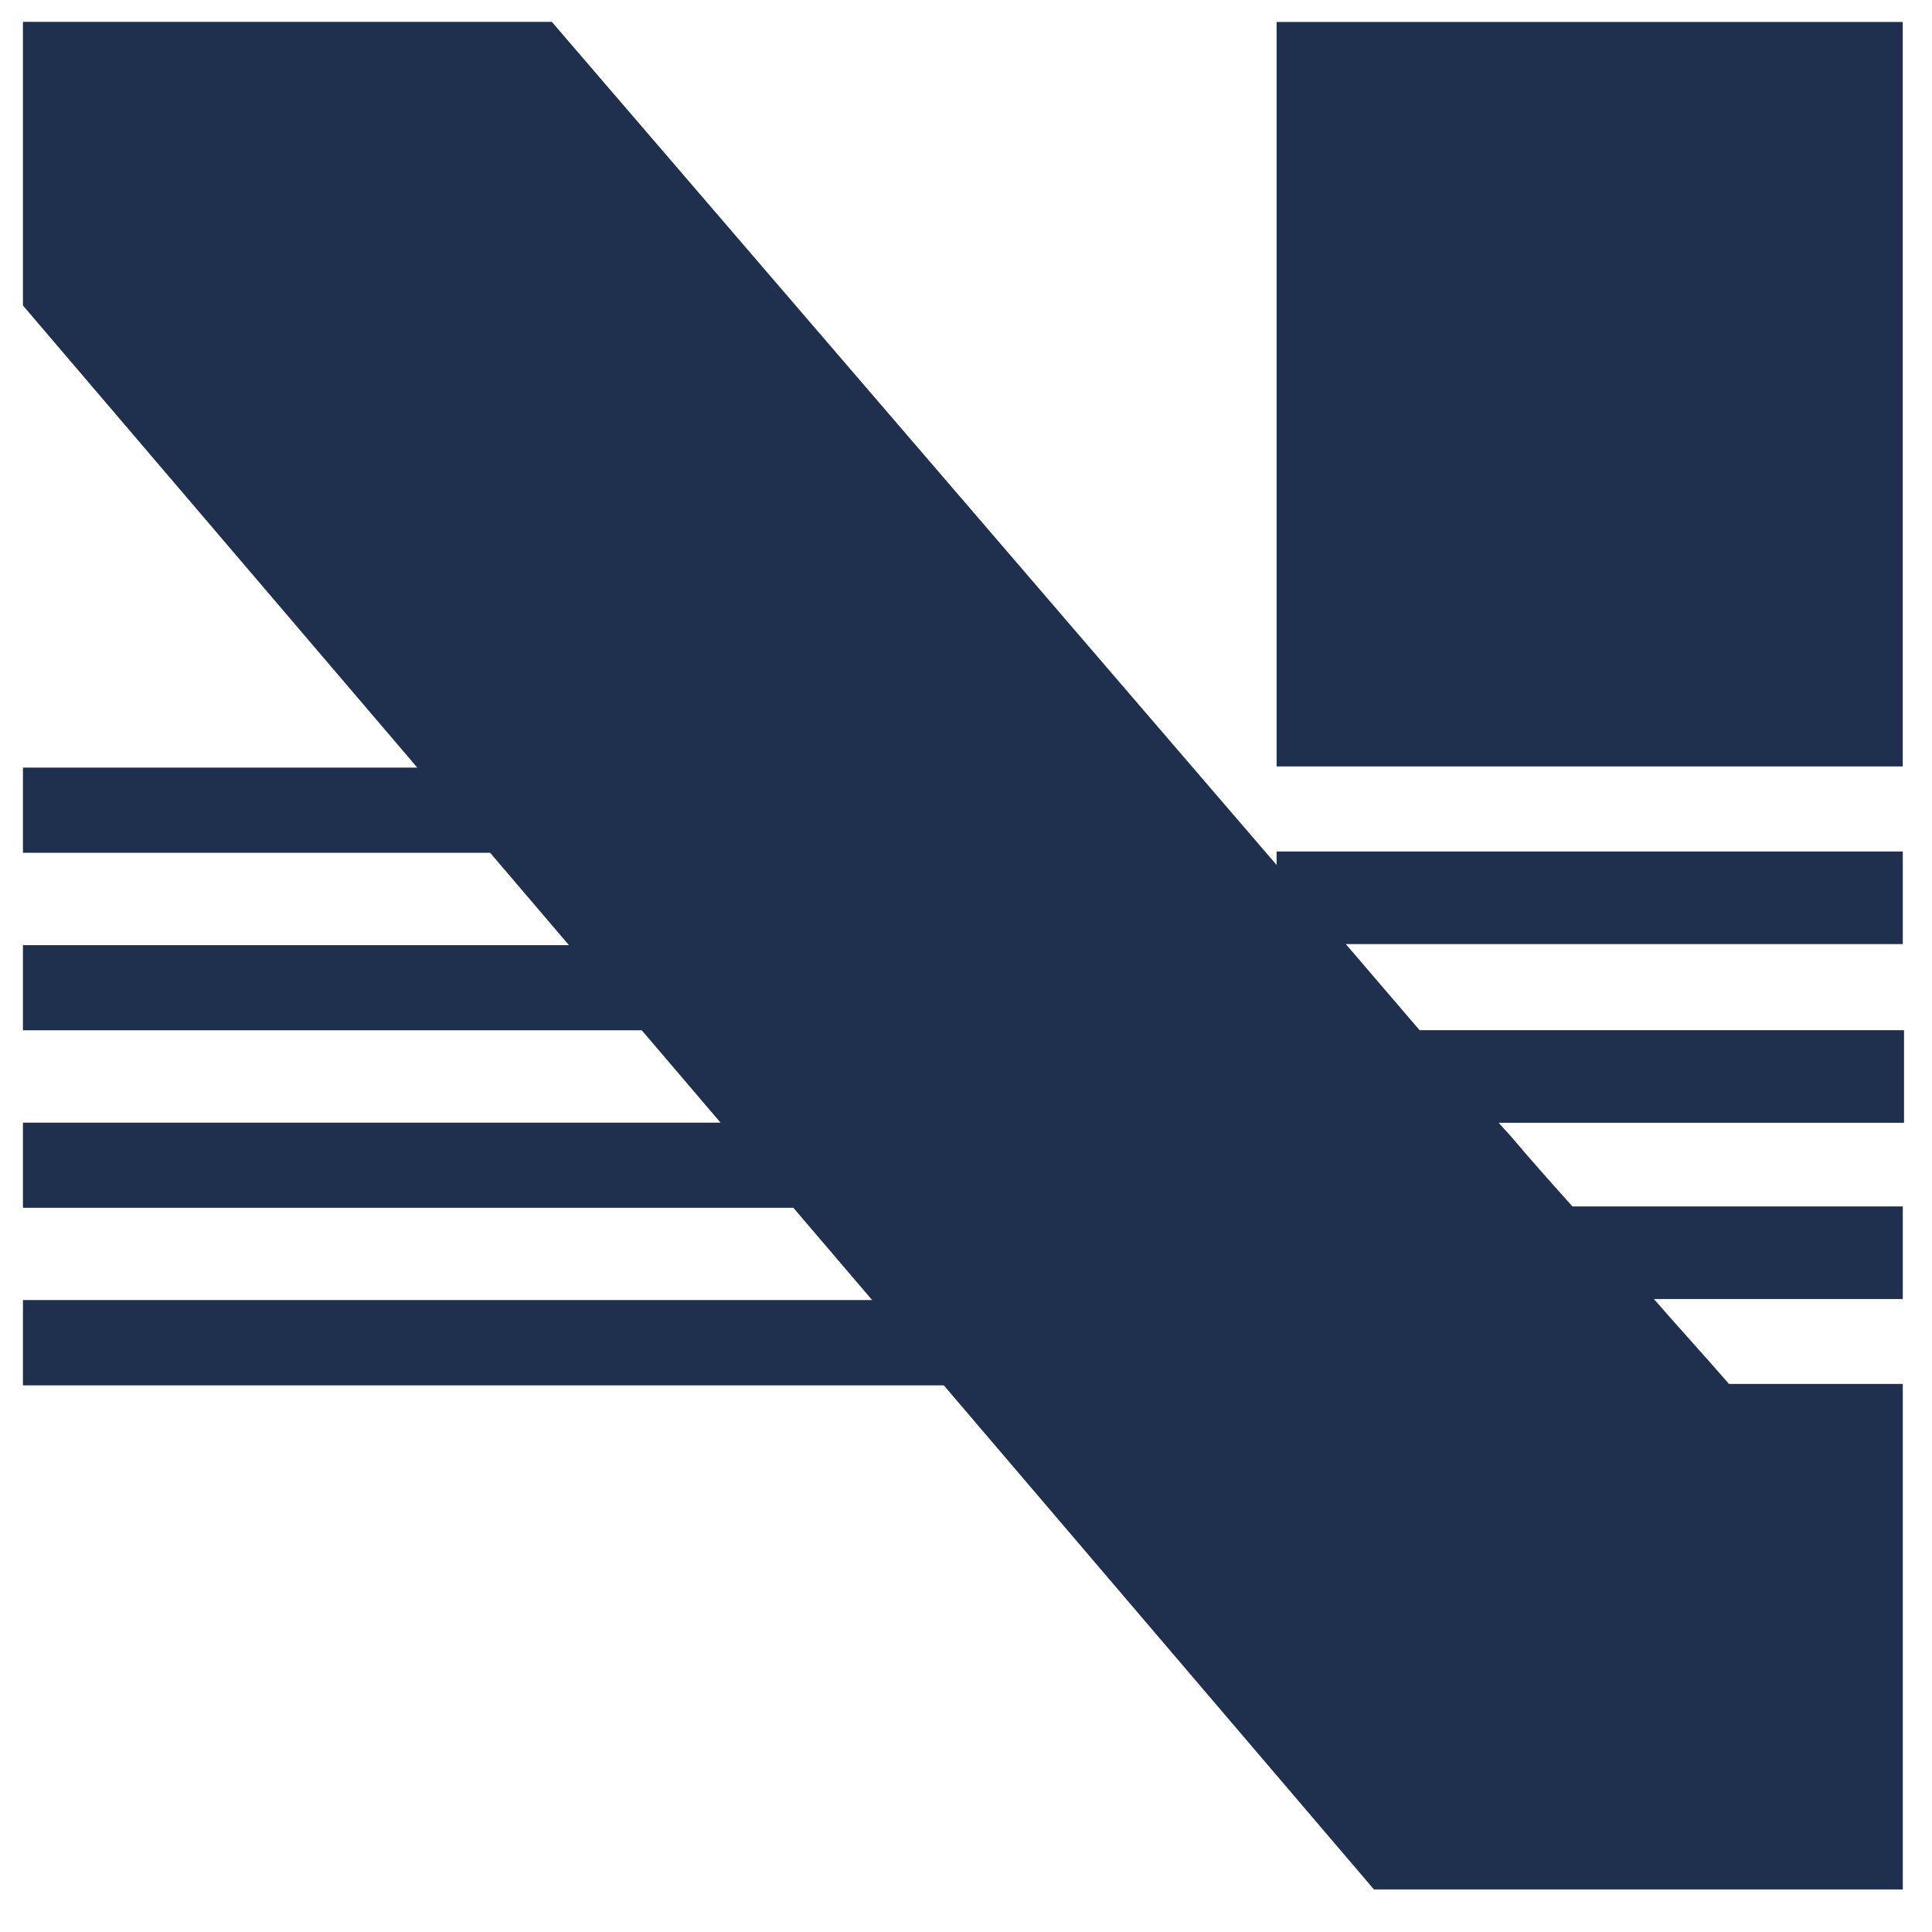 <svg width="35" height="35" viewBox="0 0 35 35" fill="none" xmlns="http://www.w3.org/2000/svg">
<path d="M34.47 0.398H23.127V9.955V13.885H34.47V0.398Z" fill="#1F304F"/>
<path d="M34.47 17.101V15.426H23.127V15.672L9.997 0.398H0.417V5.534L7.563 13.908H0.417V15.448H8.88L10.309 17.123H0.417V18.664H11.627L13.056 20.339H0.417V21.879H14.373L15.803 23.554H0.417V25.095H17.098L24.891 34.228H34.47V28.891V28.824V28.645V25.072H31.322C30.875 24.559 30.406 24.045 29.959 23.532H34.47V21.857H28.486C28.106 21.433 27.727 21.009 27.369 20.584L27.146 20.339H34.492V18.664H25.717L24.377 17.101H34.47V17.101Z" fill="#1F304F"/>
<path opacity="0.5" d="M34.47 17.101V15.426H23.127V15.672L9.997 0.398H0.417V5.534L7.563 13.908H0.417V15.448H8.88L10.309 17.123H0.417V18.664H11.627L13.056 20.339H0.417V21.879H14.373L15.803 23.554H0.417V25.095H17.098L24.891 34.228H34.47V28.891V28.824V28.645V25.072H31.322C30.875 24.559 30.406 24.045 29.959 23.532H34.47V21.857H28.486C28.106 21.433 27.727 21.009 27.369 20.584L27.146 20.339H34.492V18.664H25.717L24.377 17.101H34.47V17.101Z" fill="#1F304F"/>
</svg>
